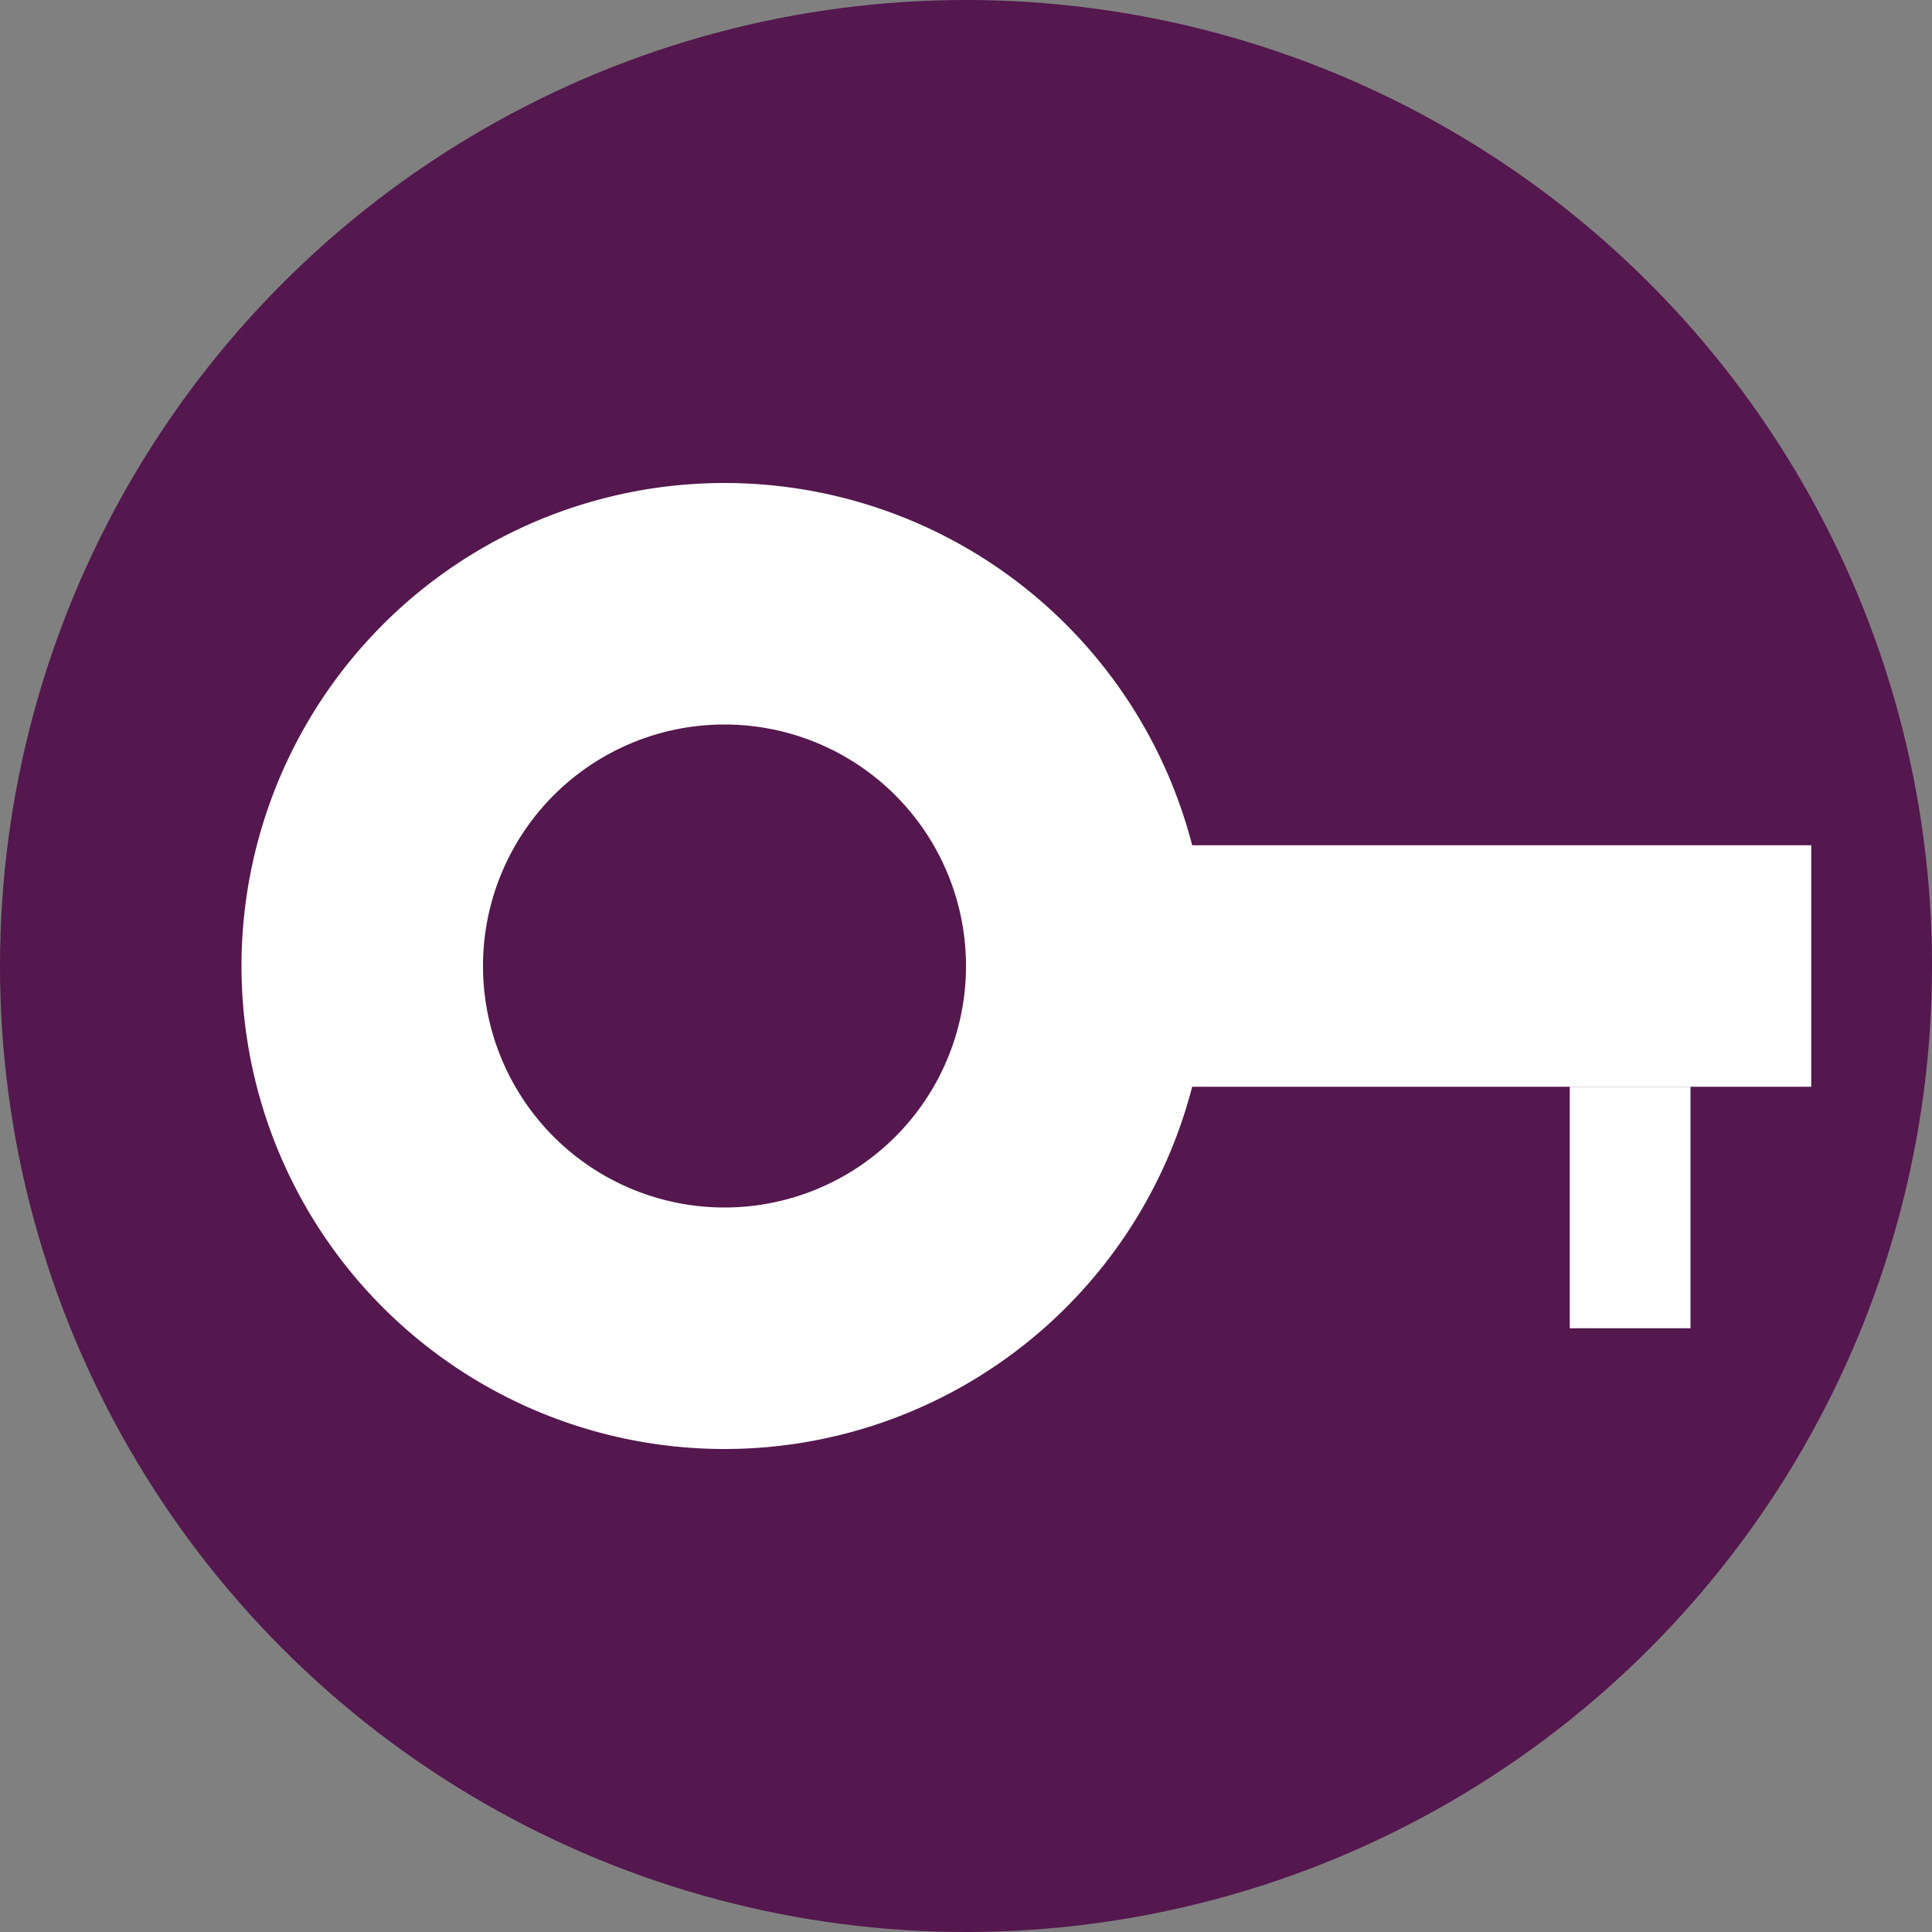 <svg xmlns="http://www.w3.org/2000/svg" width="16" height="16" version="1">
 <rect width="100%" height="100%" fill="#808080" stroke="none"/>
 <g transform="translate(-14,-14)">
  <circle style="fill:#54174e" cx="22" cy="22" r="8"/>
  <path style="fill:#ffffff" d="m 20,18 a 4,4 0 0 0 -4,4 4,4 0 0 0 4,4 4,4 0 0 0 4,-4 4,4 0 0 0 -4,-4 z m 0,2 a 2,2 0 0 1 2,2 2,2 0 0 1 -2,2 2,2 0 0 1 -2,-2 2,2 0 0 1 2,-2 z"/>
  <rect style="fill:#ffffff" width="6" height="2" x="23" y="21"/>
  <rect style="fill:#ffffff" width="2" height="1" x="23" y="-28" transform="rotate(90)"/>
 </g>
</svg>
